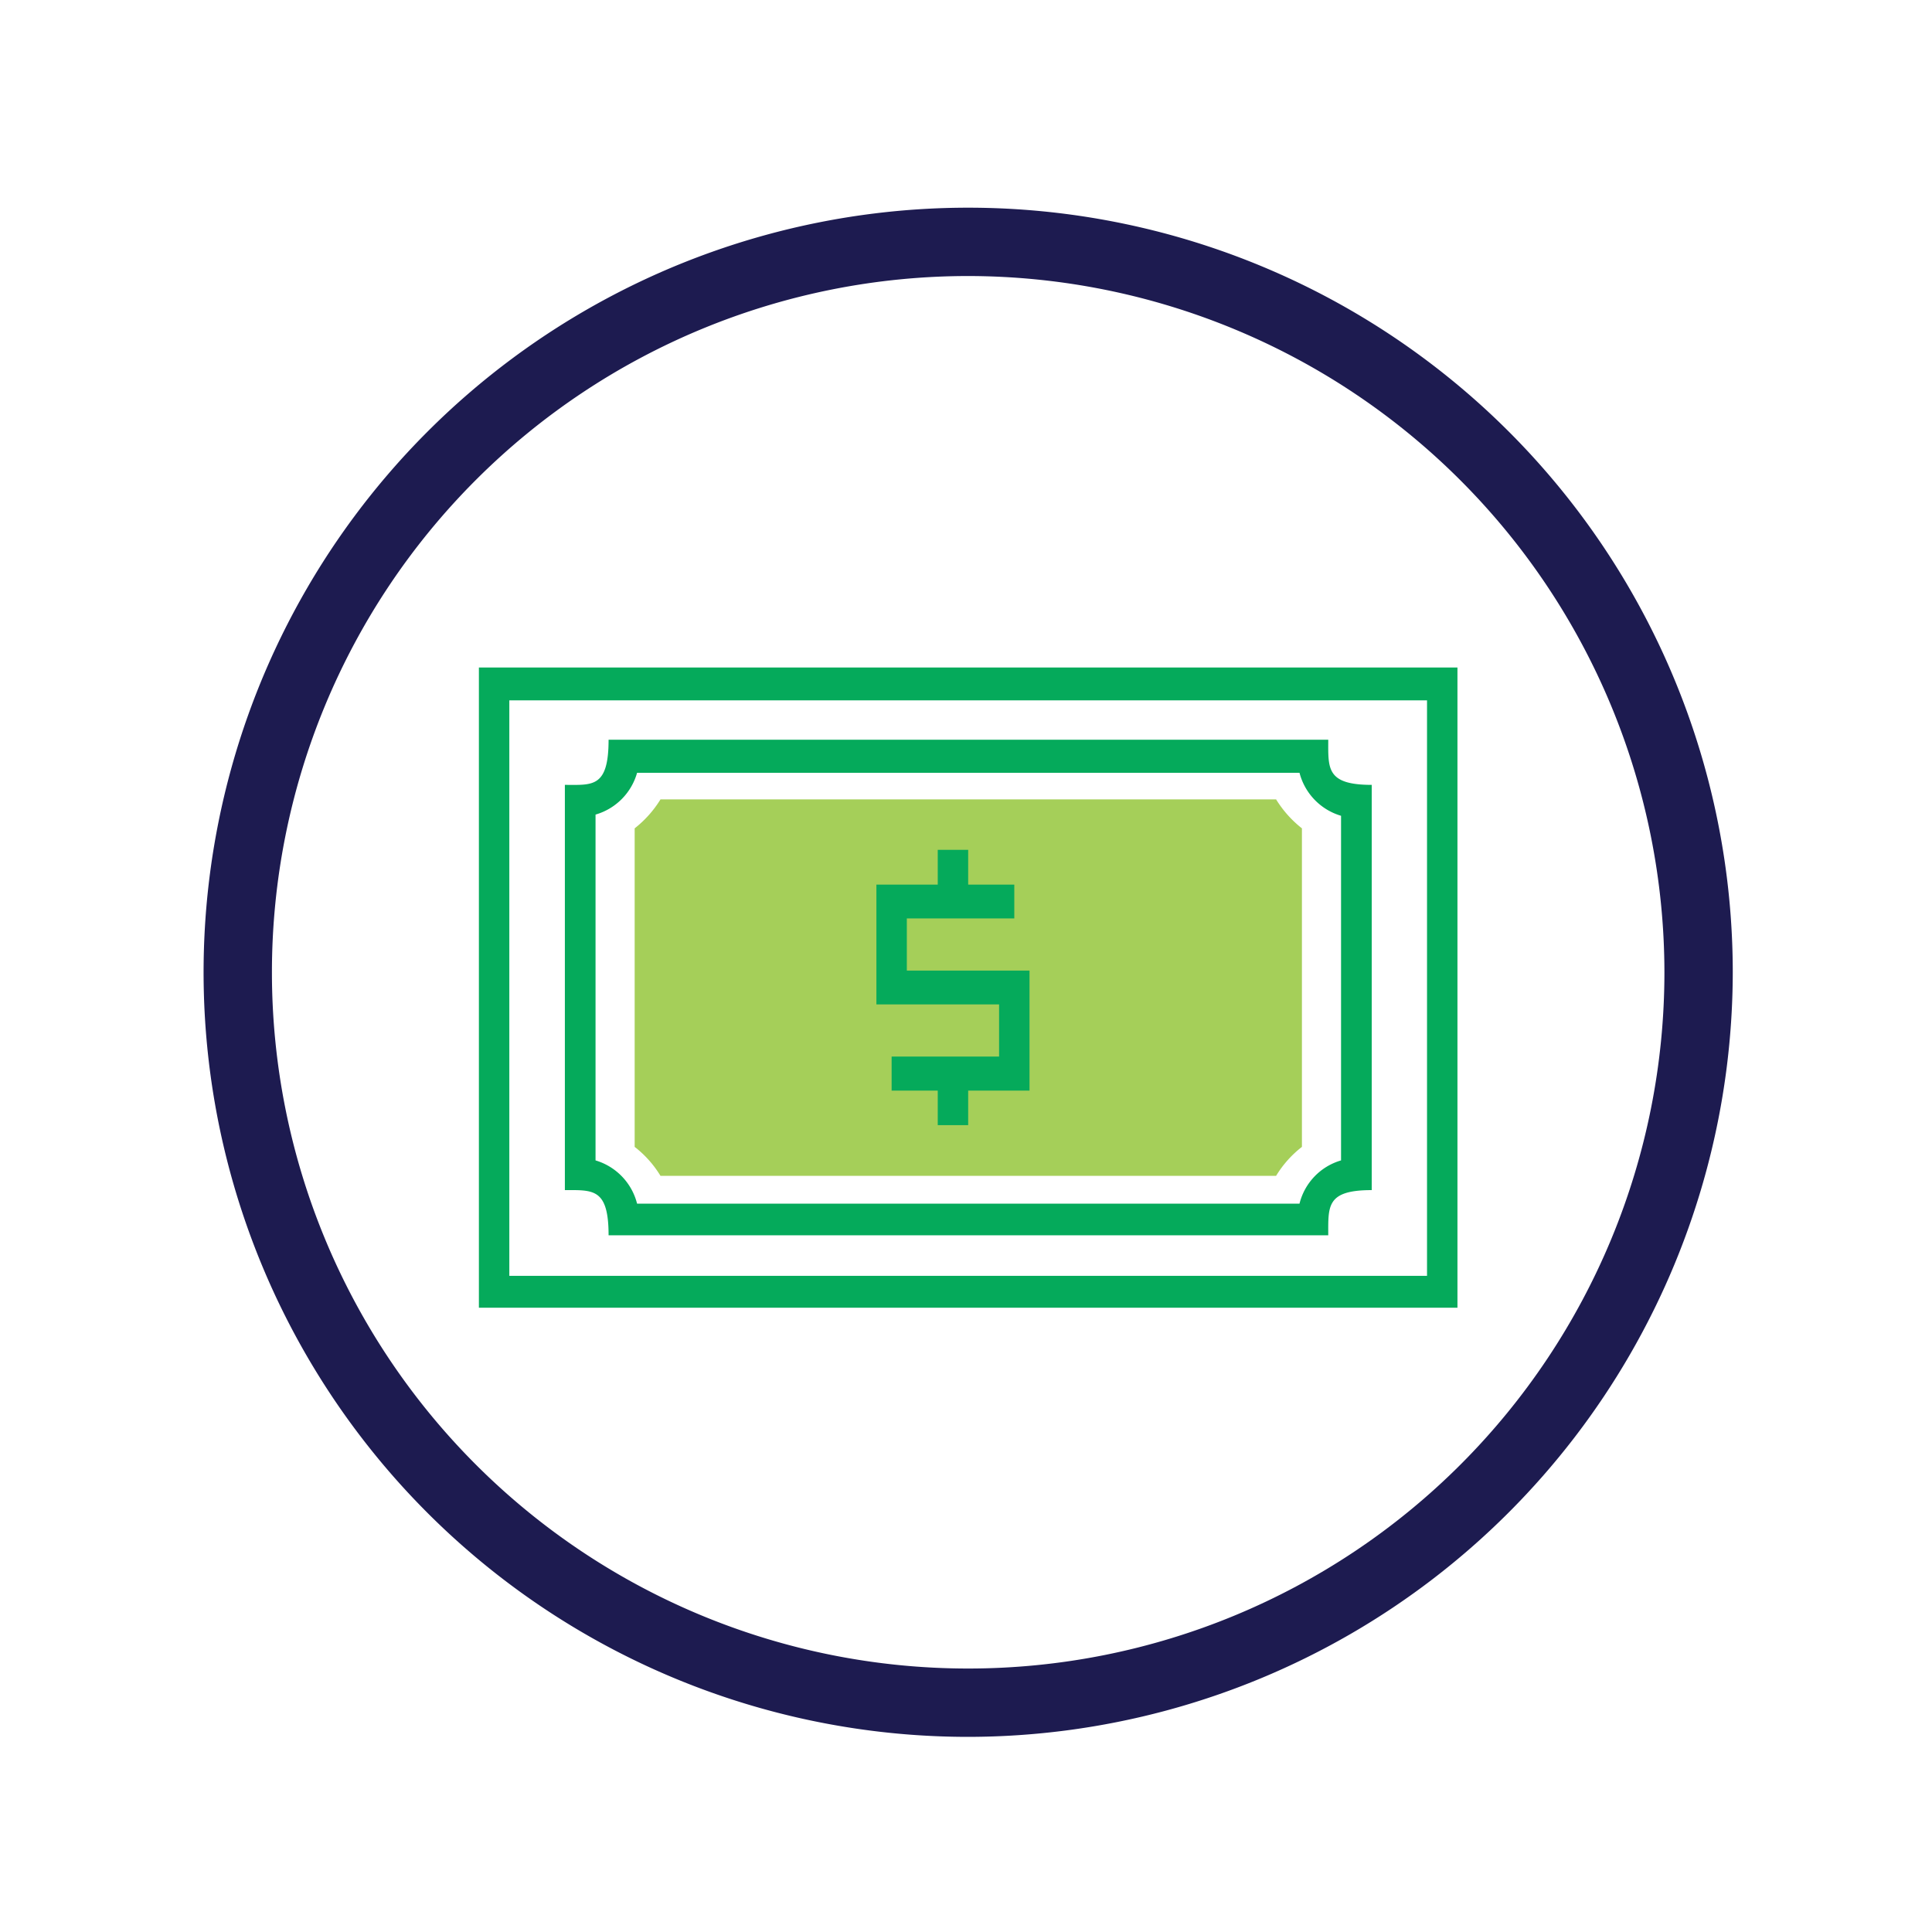 <svg id="Layer_1" data-name="Layer 1" xmlns="http://www.w3.org/2000/svg" viewBox="0 0 80 80"><defs><style>.cls-1{fill:#1d1b50;}.cls-2{fill:#a5cf59;}.cls-3{fill:#05aa5b;}</style></defs><title>icono_efectivo_disponible</title><g id="Product-Specific-1.0.0"><g id="Group-13"><g id="Group-15-Copy-8"><path id="Shape" class="cls-1" d="M40.09,71.92A31.66,31.66,0,1,1,71.75,40.26,31.7,31.7,0,0,1,40.09,71.92Zm0-60.49A28.83,28.83,0,1,0,68.92,40.26,28.86,28.86,0,0,0,40.09,11.43Z"/></g><g id="Group-7"><g id="Group-6"><g id="dinero"><path id="Shape-2" data-name="Shape" class="cls-2" d="M27.35,48.69a4.41,4.41,0,0,0-1.07-1.2V34.3a4.57,4.57,0,0,0,1.07-1.2H52.84a4.57,4.57,0,0,0,1.07,1.2V47.49a4.41,4.41,0,0,0-1.07,1.2Z"/><g id="Group"><path id="Shape-3" data-name="Shape" class="cls-3" d="M19.83,27.64V54.15H60.35V27.64ZM59.09,52.83h-38V29h38Z"/><path id="Shape-4" data-name="Shape" class="cls-3" d="M25.2,51.15H55c0-1.21-.08-1.87,1.8-1.87V32.5c-1.89,0-1.8-.69-1.8-1.87H25.2c0,2-.67,1.87-1.81,1.87V49.28C24.56,49.28,25.2,49.2,25.2,51.15Zm-.54-17.42A2.51,2.51,0,0,0,26.38,32H53.81a2.51,2.51,0,0,0,1.72,1.78V48.05a2.49,2.49,0,0,0-1.72,1.79H26.38a2.51,2.51,0,0,0-1.72-1.79Z"/></g></g></g><polygon id="Shape-5" data-name="Shape" class="cls-3" points="37.55 38.03 42 38.03 42 36.63 40.09 36.63 40.09 35.19 38.83 35.19 38.83 36.63 36.29 36.63 36.29 41.59 41.37 41.59 41.37 43.75 36.92 43.75 36.92 45.16 38.83 45.16 38.83 46.59 40.09 46.59 40.09 45.16 42.63 45.16 42.63 40.19 37.55 40.19 37.55 38.03"/></g></g></g></svg>